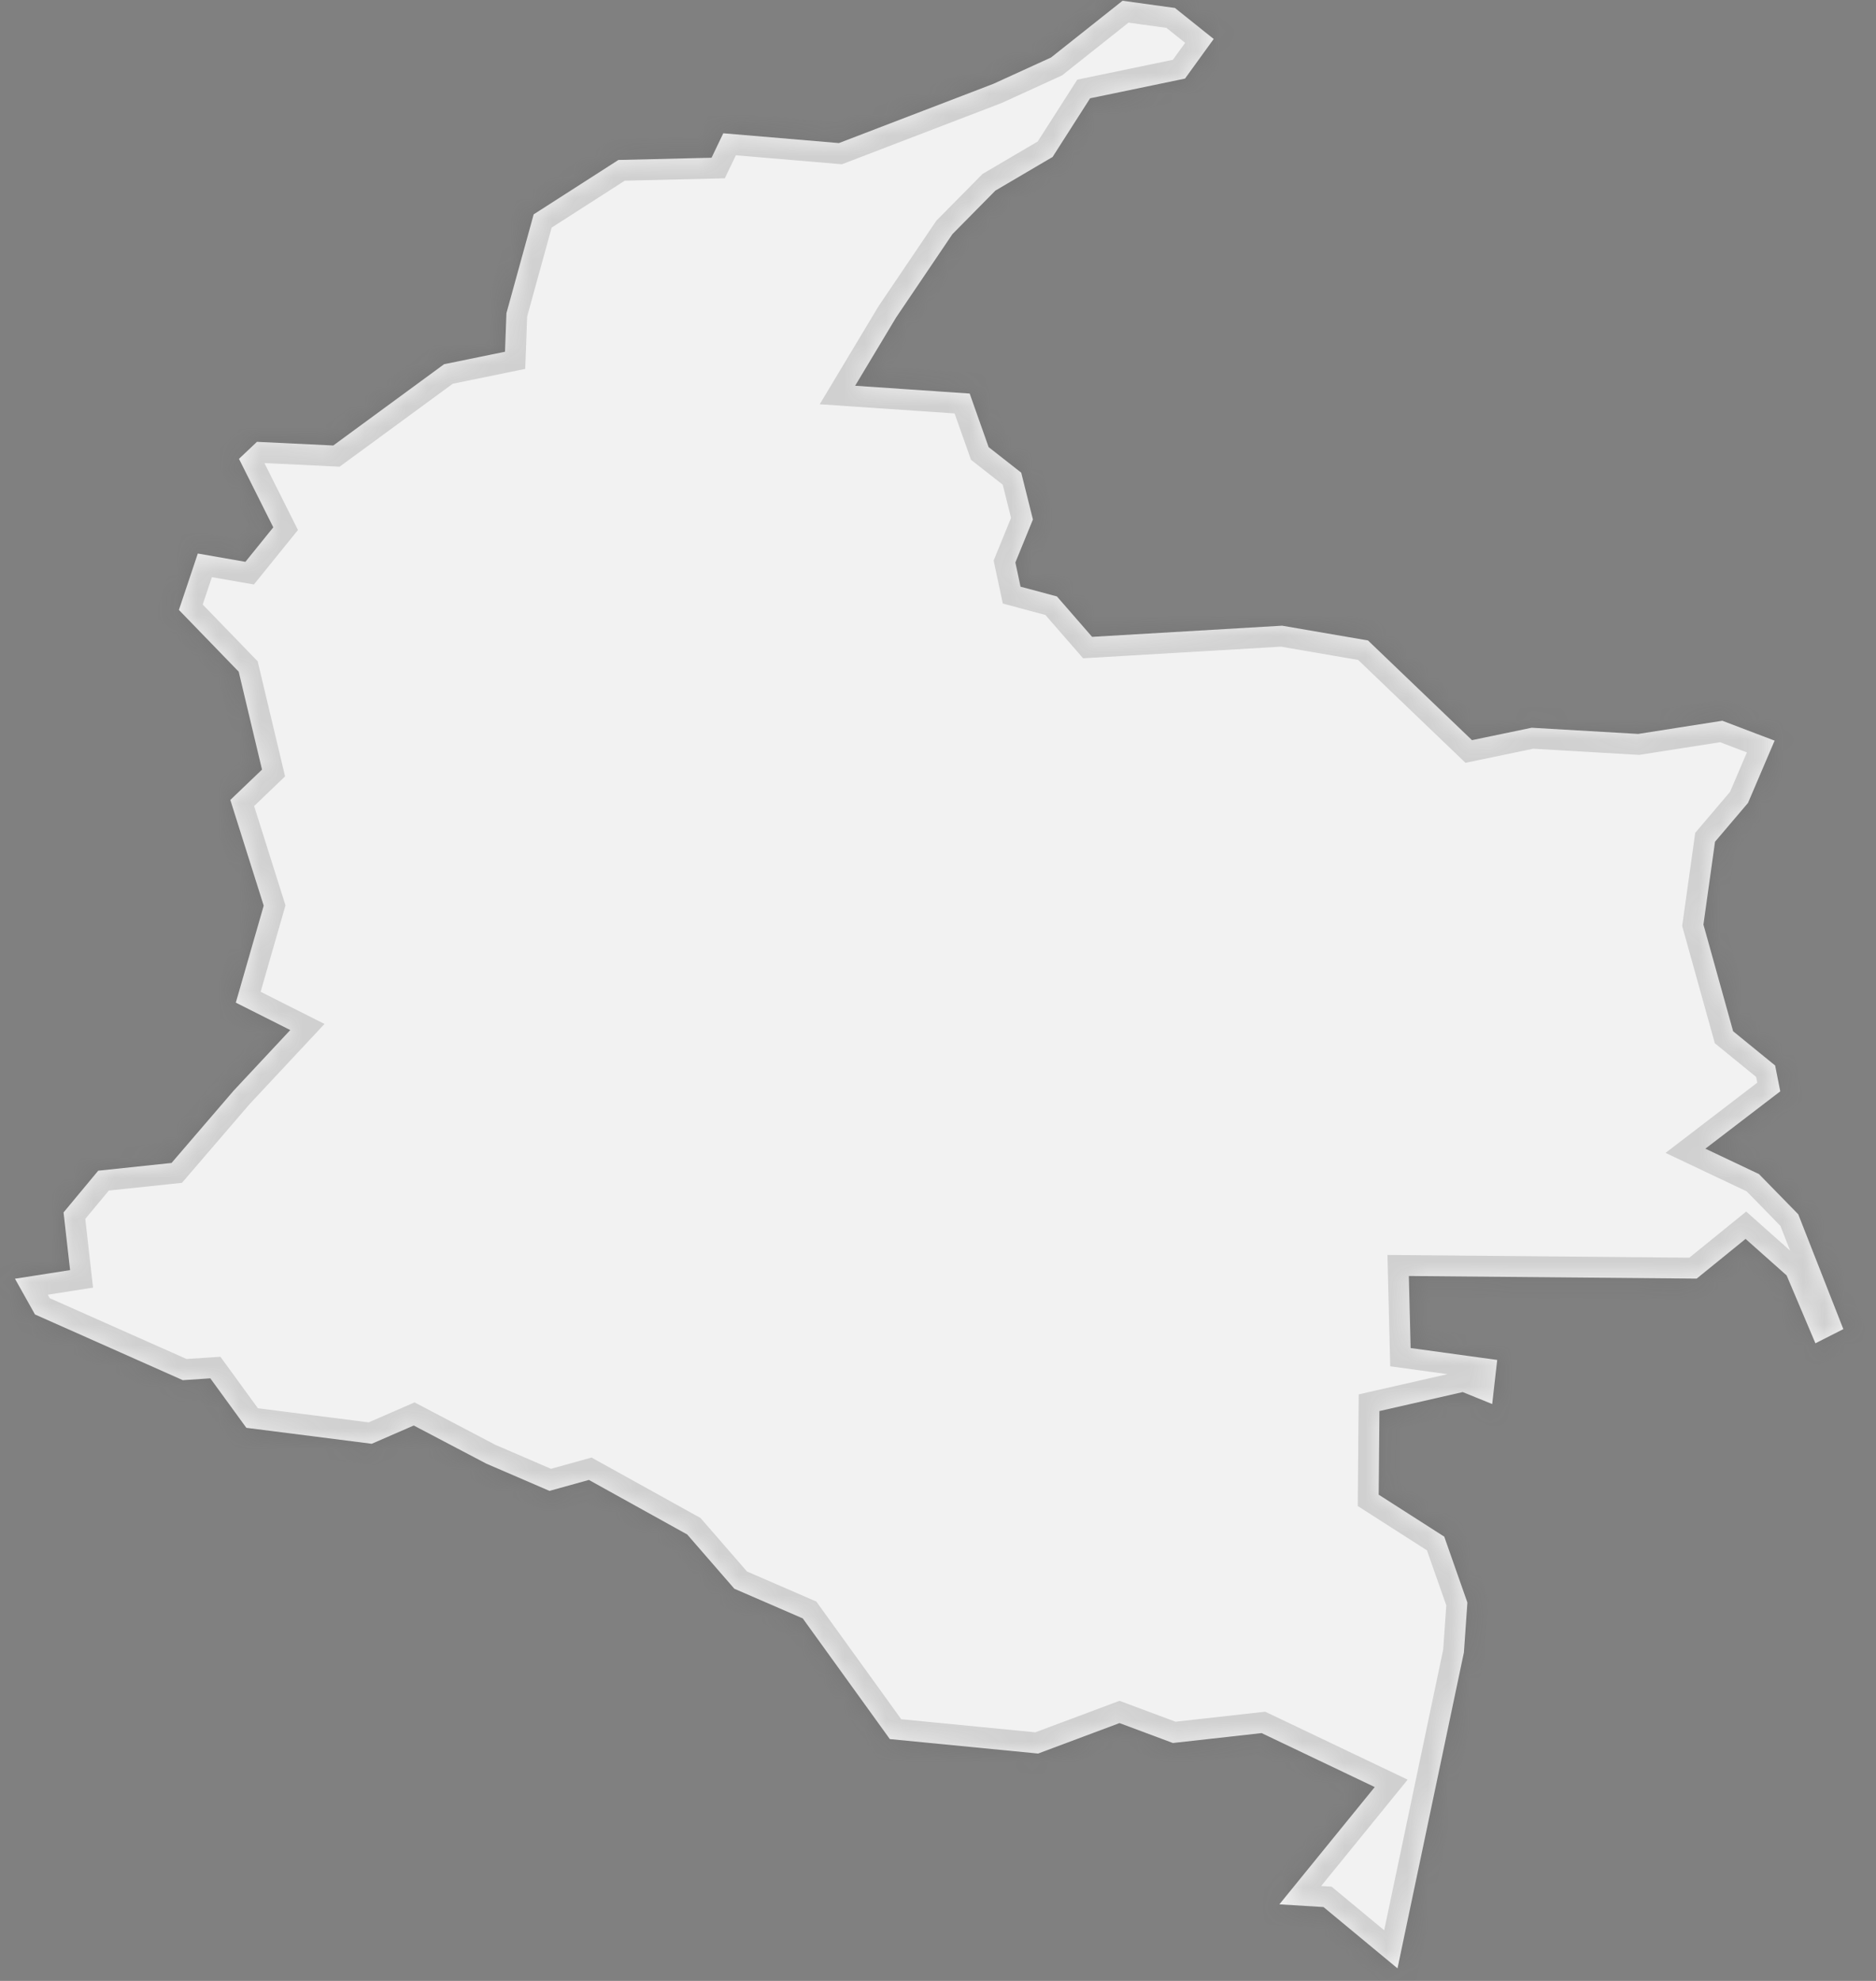 ﻿<?xml version="1.0" encoding="utf-8"?>
<svg version="1.1" xmlns:xlink="http://www.w3.org/1999/xlink" width="90px" height="95px" xmlns="http://www.w3.org/2000/svg">
  <rect width="100%" height="100%" fill="#808080" stroke="none"/>
  <defs>
    <mask fill="white" id="clip256">
      <path d="M 28.252 70.974  C 28.252 70.974  26.361 71.499  26.361 71.499  C 26.361 71.499  23.327 70.191  23.327 70.191  C 23.327 70.191  19.849 68.364  19.849 68.364  C 19.849 68.364  17.834 69.24  17.834 69.24  C 17.834 69.24  11.819 68.475  11.819 68.475  C 11.819 68.475  10.09 66.102  10.09 66.102  C 10.09 66.102  8.77 66.189  8.77 66.189  C 8.77 66.189  1.678 63.038  1.678 63.038  C 1.678 63.038  0.718 61.325  0.718 61.325  C 0.718 61.325  3.362 60.911  3.362 60.911  C 3.362 60.911  3.049 58.145  3.049 58.145  C 3.049 58.145  4.712 56.144  4.712 56.144  C 4.712 56.144  8.229 55.773  8.229 55.773  C 8.229 55.773  11.212 52.302  11.212 52.302  C 11.212 52.302  13.925 49.399  13.925 49.399  C 13.925 49.399  11.313 48.084  11.313 48.084  C 11.313 48.084  12.651 43.433  12.651 43.433  C 12.651 43.433  11.05 38.364  11.05 38.364  C 11.05 38.364  12.57 36.908  12.57 36.908  C 12.57 36.908  11.452 32.213  11.452 32.213  C 11.452 32.213  8.583 29.251  8.583 29.251  C 8.583 29.251  9.49 26.546  9.49 26.546  C 9.49 26.546  11.773 26.944  11.773 26.944  C 11.773 26.944  13.111 25.29  13.111 25.29  C 13.111 25.29  11.465 22.005  11.465 22.005  C 11.465 22.005  12.327 21.189  12.327 21.189  C 12.327 21.189  15.988 21.365  15.988 21.365  C 15.988 21.365  21.307 17.466  21.307 17.466  C 21.307 17.466  24.227 16.869  24.227 16.869  C 24.227 16.869  24.296 15.019  24.296 15.019  C 24.296 15.019  25.603 10.28  25.603 10.28  C 25.603 10.28  29.668 7.672  29.668 7.672  C 29.668 7.672  34.136 7.565  34.136 7.565  C 34.136 7.565  34.699 6.392  34.699 6.392  C 34.699 6.392  40.246 6.862  40.246 6.862  C 40.246 6.862  47.66 4.019  47.66 4.019  C 47.66 4.019  50.424 2.757  50.424 2.757  C 50.424 2.757  53.854 0.036  53.854 0.036  C 53.854 0.036  56.368 0.383  56.368 0.383  C 56.368 0.383  58.226 1.869  58.226 1.869  C 58.226 1.869  56.85 3.769  56.85 3.769  C 56.85 3.769  52.297 4.714  52.297 4.714  C 52.297 4.714  50.497 7.528  50.497 7.528  C 50.497 7.528  47.754 9.14  47.754 9.14  C 47.754 9.14  45.693 11.227  45.693 11.227  C 45.693 11.227  42.989 15.227  42.989 15.227  C 42.989 15.227  41.025 18.5  41.025 18.5  C 41.025 18.5  46.52 18.874  46.52 18.874  C 46.52 18.874  47.428 21.442  47.428 21.442  C 47.428 21.442  48.993 22.669  48.993 22.669  C 48.993 22.669  49.554 24.913  49.554 24.913  C 49.554 24.913  48.712 26.976  48.712 26.976  C 48.712 26.976  48.96 28.137  48.96 28.137  C 48.96 28.137  50.704 28.603  50.704 28.603  C 50.704 28.603  52.393 30.542  52.393 30.542  C 52.393 30.542  61.51 30.007  61.51 30.007  C 61.51 30.007  65.628 30.715  65.628 30.715  C 65.628 30.715  70.617 35.496  70.617 35.496  C 70.617 35.496  73.481 34.901  73.481 34.901  C 73.481 34.901  78.588 35.198  78.588 35.198  C 78.588 35.198  82.628 34.566  82.628 34.566  C 82.628 34.566  85.136 35.519  85.136 35.519  C 85.136 35.519  83.859 38.507  83.859 38.507  C 83.859 38.507  82.277 40.368  82.277 40.368  C 82.277 40.368  81.721 44.34  81.721 44.34  C 81.721 44.34  83.146 49.457  83.146 49.457  C 83.146 49.457  85.161 51.099  85.161 51.099  C 85.161 51.099  85.407 52.338  85.407 52.338  C 85.407 52.338  81.814 55.088  81.814 55.088  C 81.814 55.088  84.385 56.306  84.385 56.306  C 84.385 56.306  86.271 58.236  86.271 58.236  C 86.271 58.236  88.433 63.742  88.433 63.742  C 88.433 63.742  87.093 64.421  87.093 64.421  C 87.093 64.421  85.713 61.166  85.713 61.166  C 85.713 61.166  83.743 59.415  83.743 59.415  C 83.743 59.415  81.397 61.319  81.397 61.319  C 81.397 61.319  67.588 61.194  67.588 61.194  C 67.588 61.194  67.674 64.649  67.674 64.649  C 67.674 64.649  71.828 65.22  71.828 65.22  C 71.828 65.22  71.587 67.334  71.587 67.334  C 71.587 67.334  70.172 66.761  70.172 66.761  C 70.172 66.761  66.177 67.671  66.177 67.671  C 66.177 67.671  66.142 71.681  66.142 71.681  C 66.142 71.681  69.287 73.694  69.287 73.694  C 69.287 73.694  70.397 76.854  70.397 76.854  C 70.397 76.854  70.23 79.247  70.23 79.247  C 70.23 79.247  67.044 94.398  67.044 94.398  C 67.044 94.398  63.495 91.458  63.495 91.458  C 63.495 91.458  61.378 91.327  61.378 91.327  C 61.378 91.327  65.952 85.703  65.952 85.703  C 65.952 85.703  60.524 83.115  60.524 83.115  C 60.524 83.115  56.269 83.59  56.269 83.59  C 56.269 83.59  53.708 82.635  53.708 82.635  C 53.708 82.635  49.802 84.096  49.802 84.096  C 49.802 84.096  42.689 83.402  42.689 83.402  C 42.689 83.402  38.512 77.615  38.512 77.615  C 38.512 77.615  35.23 76.192  35.23 76.192  C 35.23 76.192  32.968 73.589  32.968 73.589  C 32.968 73.589  28.252 70.974  28.252 70.974  Z " fill-rule="evenodd" />
    </mask>
  </defs>
  <g transform="matrix(1 0 0 1 -1277 -4273 )">
    <path d="M 28.252 70.974  C 28.252 70.974  26.361 71.499  26.361 71.499  C 26.361 71.499  23.327 70.191  23.327 70.191  C 23.327 70.191  19.849 68.364  19.849 68.364  C 19.849 68.364  17.834 69.24  17.834 69.24  C 17.834 69.24  11.819 68.475  11.819 68.475  C 11.819 68.475  10.09 66.102  10.09 66.102  C 10.09 66.102  8.77 66.189  8.77 66.189  C 8.77 66.189  1.678 63.038  1.678 63.038  C 1.678 63.038  0.718 61.325  0.718 61.325  C 0.718 61.325  3.362 60.911  3.362 60.911  C 3.362 60.911  3.049 58.145  3.049 58.145  C 3.049 58.145  4.712 56.144  4.712 56.144  C 4.712 56.144  8.229 55.773  8.229 55.773  C 8.229 55.773  11.212 52.302  11.212 52.302  C 11.212 52.302  13.925 49.399  13.925 49.399  C 13.925 49.399  11.313 48.084  11.313 48.084  C 11.313 48.084  12.651 43.433  12.651 43.433  C 12.651 43.433  11.05 38.364  11.05 38.364  C 11.05 38.364  12.57 36.908  12.57 36.908  C 12.57 36.908  11.452 32.213  11.452 32.213  C 11.452 32.213  8.583 29.251  8.583 29.251  C 8.583 29.251  9.49 26.546  9.49 26.546  C 9.49 26.546  11.773 26.944  11.773 26.944  C 11.773 26.944  13.111 25.29  13.111 25.29  C 13.111 25.29  11.465 22.005  11.465 22.005  C 11.465 22.005  12.327 21.189  12.327 21.189  C 12.327 21.189  15.988 21.365  15.988 21.365  C 15.988 21.365  21.307 17.466  21.307 17.466  C 21.307 17.466  24.227 16.869  24.227 16.869  C 24.227 16.869  24.296 15.019  24.296 15.019  C 24.296 15.019  25.603 10.28  25.603 10.28  C 25.603 10.28  29.668 7.672  29.668 7.672  C 29.668 7.672  34.136 7.565  34.136 7.565  C 34.136 7.565  34.699 6.392  34.699 6.392  C 34.699 6.392  40.246 6.862  40.246 6.862  C 40.246 6.862  47.66 4.019  47.66 4.019  C 47.66 4.019  50.424 2.757  50.424 2.757  C 50.424 2.757  53.854 0.036  53.854 0.036  C 53.854 0.036  56.368 0.383  56.368 0.383  C 56.368 0.383  58.226 1.869  58.226 1.869  C 58.226 1.869  56.85 3.769  56.85 3.769  C 56.85 3.769  52.297 4.714  52.297 4.714  C 52.297 4.714  50.497 7.528  50.497 7.528  C 50.497 7.528  47.754 9.14  47.754 9.14  C 47.754 9.14  45.693 11.227  45.693 11.227  C 45.693 11.227  42.989 15.227  42.989 15.227  C 42.989 15.227  41.025 18.5  41.025 18.5  C 41.025 18.5  46.52 18.874  46.52 18.874  C 46.52 18.874  47.428 21.442  47.428 21.442  C 47.428 21.442  48.993 22.669  48.993 22.669  C 48.993 22.669  49.554 24.913  49.554 24.913  C 49.554 24.913  48.712 26.976  48.712 26.976  C 48.712 26.976  48.96 28.137  48.96 28.137  C 48.96 28.137  50.704 28.603  50.704 28.603  C 50.704 28.603  52.393 30.542  52.393 30.542  C 52.393 30.542  61.51 30.007  61.51 30.007  C 61.51 30.007  65.628 30.715  65.628 30.715  C 65.628 30.715  70.617 35.496  70.617 35.496  C 70.617 35.496  73.481 34.901  73.481 34.901  C 73.481 34.901  78.588 35.198  78.588 35.198  C 78.588 35.198  82.628 34.566  82.628 34.566  C 82.628 34.566  85.136 35.519  85.136 35.519  C 85.136 35.519  83.859 38.507  83.859 38.507  C 83.859 38.507  82.277 40.368  82.277 40.368  C 82.277 40.368  81.721 44.34  81.721 44.34  C 81.721 44.34  83.146 49.457  83.146 49.457  C 83.146 49.457  85.161 51.099  85.161 51.099  C 85.161 51.099  85.407 52.338  85.407 52.338  C 85.407 52.338  81.814 55.088  81.814 55.088  C 81.814 55.088  84.385 56.306  84.385 56.306  C 84.385 56.306  86.271 58.236  86.271 58.236  C 86.271 58.236  88.433 63.742  88.433 63.742  C 88.433 63.742  87.093 64.421  87.093 64.421  C 87.093 64.421  85.713 61.166  85.713 61.166  C 85.713 61.166  83.743 59.415  83.743 59.415  C 83.743 59.415  81.397 61.319  81.397 61.319  C 81.397 61.319  67.588 61.194  67.588 61.194  C 67.588 61.194  67.674 64.649  67.674 64.649  C 67.674 64.649  71.828 65.22  71.828 65.22  C 71.828 65.22  71.587 67.334  71.587 67.334  C 71.587 67.334  70.172 66.761  70.172 66.761  C 70.172 66.761  66.177 67.671  66.177 67.671  C 66.177 67.671  66.142 71.681  66.142 71.681  C 66.142 71.681  69.287 73.694  69.287 73.694  C 69.287 73.694  70.397 76.854  70.397 76.854  C 70.397 76.854  70.23 79.247  70.23 79.247  C 70.23 79.247  67.044 94.398  67.044 94.398  C 67.044 94.398  63.495 91.458  63.495 91.458  C 63.495 91.458  61.378 91.327  61.378 91.327  C 61.378 91.327  65.952 85.703  65.952 85.703  C 65.952 85.703  60.524 83.115  60.524 83.115  C 60.524 83.115  56.269 83.59  56.269 83.59  C 56.269 83.59  53.708 82.635  53.708 82.635  C 53.708 82.635  49.802 84.096  49.802 84.096  C 49.802 84.096  42.689 83.402  42.689 83.402  C 42.689 83.402  38.512 77.615  38.512 77.615  C 38.512 77.615  35.23 76.192  35.23 76.192  C 35.23 76.192  32.968 73.589  32.968 73.589  C 32.968 73.589  28.252 70.974  28.252 70.974  Z " fill-rule="nonzero" fill="#f2f2f2" stroke="none" transform="matrix(1 0 0 1 1277 4273 )" />
    <path d="M 28.252 70.974  C 28.252 70.974  26.361 71.499  26.361 71.499  C 26.361 71.499  23.327 70.191  23.327 70.191  C 23.327 70.191  19.849 68.364  19.849 68.364  C 19.849 68.364  17.834 69.24  17.834 69.24  C 17.834 69.24  11.819 68.475  11.819 68.475  C 11.819 68.475  10.09 66.102  10.09 66.102  C 10.09 66.102  8.77 66.189  8.77 66.189  C 8.77 66.189  1.678 63.038  1.678 63.038  C 1.678 63.038  0.718 61.325  0.718 61.325  C 0.718 61.325  3.362 60.911  3.362 60.911  C 3.362 60.911  3.049 58.145  3.049 58.145  C 3.049 58.145  4.712 56.144  4.712 56.144  C 4.712 56.144  8.229 55.773  8.229 55.773  C 8.229 55.773  11.212 52.302  11.212 52.302  C 11.212 52.302  13.925 49.399  13.925 49.399  C 13.925 49.399  11.313 48.084  11.313 48.084  C 11.313 48.084  12.651 43.433  12.651 43.433  C 12.651 43.433  11.05 38.364  11.05 38.364  C 11.05 38.364  12.57 36.908  12.57 36.908  C 12.57 36.908  11.452 32.213  11.452 32.213  C 11.452 32.213  8.583 29.251  8.583 29.251  C 8.583 29.251  9.49 26.546  9.49 26.546  C 9.49 26.546  11.773 26.944  11.773 26.944  C 11.773 26.944  13.111 25.29  13.111 25.29  C 13.111 25.29  11.465 22.005  11.465 22.005  C 11.465 22.005  12.327 21.189  12.327 21.189  C 12.327 21.189  15.988 21.365  15.988 21.365  C 15.988 21.365  21.307 17.466  21.307 17.466  C 21.307 17.466  24.227 16.869  24.227 16.869  C 24.227 16.869  24.296 15.019  24.296 15.019  C 24.296 15.019  25.603 10.28  25.603 10.28  C 25.603 10.28  29.668 7.672  29.668 7.672  C 29.668 7.672  34.136 7.565  34.136 7.565  C 34.136 7.565  34.699 6.392  34.699 6.392  C 34.699 6.392  40.246 6.862  40.246 6.862  C 40.246 6.862  47.66 4.019  47.66 4.019  C 47.66 4.019  50.424 2.757  50.424 2.757  C 50.424 2.757  53.854 0.036  53.854 0.036  C 53.854 0.036  56.368 0.383  56.368 0.383  C 56.368 0.383  58.226 1.869  58.226 1.869  C 58.226 1.869  56.85 3.769  56.85 3.769  C 56.85 3.769  52.297 4.714  52.297 4.714  C 52.297 4.714  50.497 7.528  50.497 7.528  C 50.497 7.528  47.754 9.14  47.754 9.14  C 47.754 9.14  45.693 11.227  45.693 11.227  C 45.693 11.227  42.989 15.227  42.989 15.227  C 42.989 15.227  41.025 18.5  41.025 18.5  C 41.025 18.5  46.52 18.874  46.52 18.874  C 46.52 18.874  47.428 21.442  47.428 21.442  C 47.428 21.442  48.993 22.669  48.993 22.669  C 48.993 22.669  49.554 24.913  49.554 24.913  C 49.554 24.913  48.712 26.976  48.712 26.976  C 48.712 26.976  48.96 28.137  48.96 28.137  C 48.96 28.137  50.704 28.603  50.704 28.603  C 50.704 28.603  52.393 30.542  52.393 30.542  C 52.393 30.542  61.51 30.007  61.51 30.007  C 61.51 30.007  65.628 30.715  65.628 30.715  C 65.628 30.715  70.617 35.496  70.617 35.496  C 70.617 35.496  73.481 34.901  73.481 34.901  C 73.481 34.901  78.588 35.198  78.588 35.198  C 78.588 35.198  82.628 34.566  82.628 34.566  C 82.628 34.566  85.136 35.519  85.136 35.519  C 85.136 35.519  83.859 38.507  83.859 38.507  C 83.859 38.507  82.277 40.368  82.277 40.368  C 82.277 40.368  81.721 44.34  81.721 44.34  C 81.721 44.34  83.146 49.457  83.146 49.457  C 83.146 49.457  85.161 51.099  85.161 51.099  C 85.161 51.099  85.407 52.338  85.407 52.338  C 85.407 52.338  81.814 55.088  81.814 55.088  C 81.814 55.088  84.385 56.306  84.385 56.306  C 84.385 56.306  86.271 58.236  86.271 58.236  C 86.271 58.236  88.433 63.742  88.433 63.742  C 88.433 63.742  87.093 64.421  87.093 64.421  C 87.093 64.421  85.713 61.166  85.713 61.166  C 85.713 61.166  83.743 59.415  83.743 59.415  C 83.743 59.415  81.397 61.319  81.397 61.319  C 81.397 61.319  67.588 61.194  67.588 61.194  C 67.588 61.194  67.674 64.649  67.674 64.649  C 67.674 64.649  71.828 65.22  71.828 65.22  C 71.828 65.22  71.587 67.334  71.587 67.334  C 71.587 67.334  70.172 66.761  70.172 66.761  C 70.172 66.761  66.177 67.671  66.177 67.671  C 66.177 67.671  66.142 71.681  66.142 71.681  C 66.142 71.681  69.287 73.694  69.287 73.694  C 69.287 73.694  70.397 76.854  70.397 76.854  C 70.397 76.854  70.23 79.247  70.23 79.247  C 70.23 79.247  67.044 94.398  67.044 94.398  C 67.044 94.398  63.495 91.458  63.495 91.458  C 63.495 91.458  61.378 91.327  61.378 91.327  C 61.378 91.327  65.952 85.703  65.952 85.703  C 65.952 85.703  60.524 83.115  60.524 83.115  C 60.524 83.115  56.269 83.59  56.269 83.59  C 56.269 83.59  53.708 82.635  53.708 82.635  C 53.708 82.635  49.802 84.096  49.802 84.096  C 49.802 84.096  42.689 83.402  42.689 83.402  C 42.689 83.402  38.512 77.615  38.512 77.615  C 38.512 77.615  35.23 76.192  35.23 76.192  C 35.23 76.192  32.968 73.589  32.968 73.589  C 32.968 73.589  28.252 70.974  28.252 70.974  Z " stroke-width="2" stroke="#505050" fill="none" stroke-opacity="0.212" transform="matrix(1 0 0 1 1277 4273 )" mask="url(#clip256)" />
  </g>
</svg>